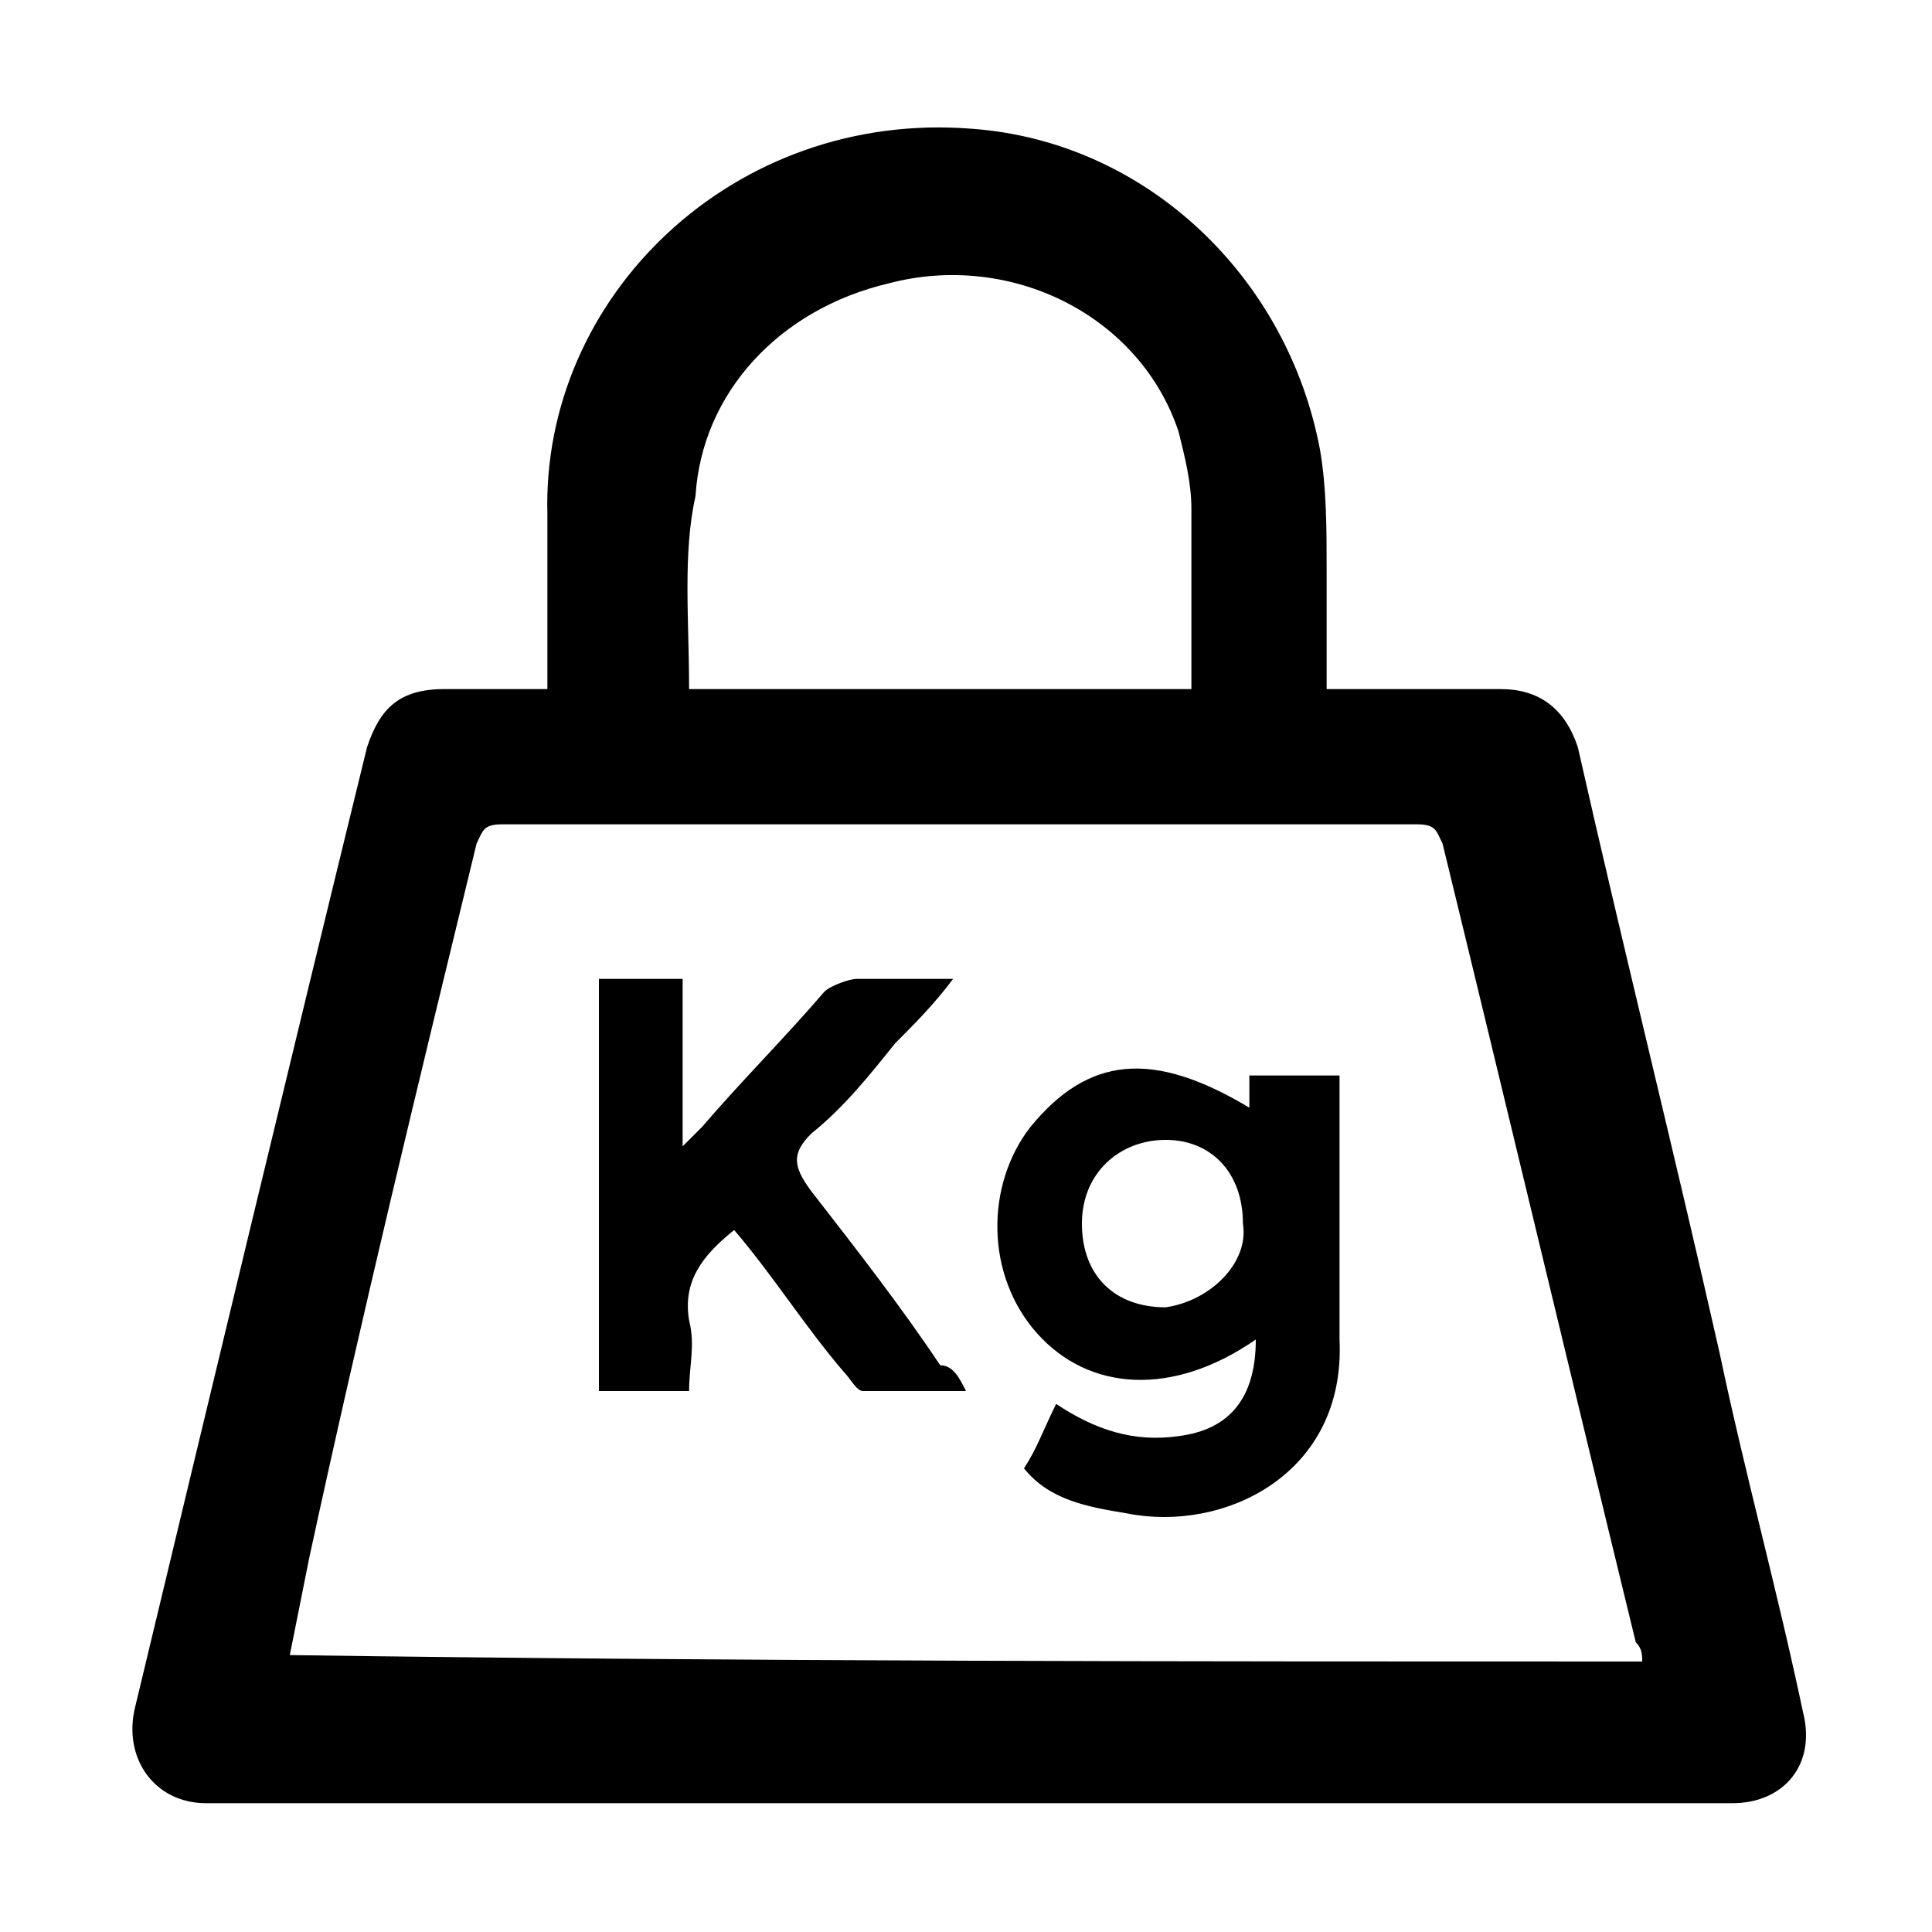 <?xml version="1.0" standalone="no"?><!DOCTYPE svg PUBLIC "-//W3C//DTD SVG 1.1//EN" "http://www.w3.org/Graphics/SVG/1.1/DTD/svg11.dtd"><svg class="icon" width="200px" height="200.00px" viewBox="0 0 1024 1024" version="1.1" xmlns="http://www.w3.org/2000/svg"><path d="M290.133 365.227V273.067c-3.413-116.053 98.987-215.04 225.28-204.8 92.16 6.827 167.253 78.507 184.32 170.667 3.413 20.48 3.413 40.96 3.413 64.853v61.44h92.16c20.48 0 34.133 10.24 40.96 30.72 23.893 105.813 51.2 215.04 75.093 320.853 13.653 64.853 30.72 126.293 44.373 191.147 6.827 27.307-10.24 47.787-37.547 47.787H109.227c-27.307 0-44.373-23.893-37.547-51.2 40.96-170.667 81.92-341.333 122.88-508.587 6.827-20.48 17.067-30.72 40.96-30.72h54.613z m580.267 515.413c0-3.413 0-6.827-3.413-10.24-34.133-139.947-68.267-283.307-102.4-423.253-3.413-6.827-3.413-10.24-13.653-10.24H266.24c-10.24 0-10.24 3.413-13.653 10.24-30.72 126.293-61.44 252.587-88.747 378.88l-10.24 51.2c238.933 3.413 477.867 3.413 716.8 3.413zM365.227 365.227h266.24V269.653c0-13.653-3.413-27.307-6.827-40.96-20.48-61.44-88.747-95.573-153.6-78.507-58.027 13.653-98.987 58.027-102.4 112.64-6.827 30.72-3.413 64.853-3.413 102.4z" /><path d="M665.6 709.973c-44.373 30.72-88.747 27.307-116.053-3.413-27.307-30.72-27.307-78.507-3.413-109.227 30.72-37.547 64.853-40.96 116.053-10.24v-17.067h47.787V709.973c3.413 71.68-61.44 102.4-112.64 92.16-20.48-3.413-40.96-6.827-54.613-23.893 6.827-10.24 10.24-20.48 17.067-34.133 20.48 13.653 40.96 20.48 64.853 17.067 27.307-3.413 40.96-20.48 40.96-51.2z m-6.827-61.44c0-27.307-17.067-44.373-40.96-44.373s-44.373 17.067-44.373 44.373 17.067 44.373 44.373 44.373c23.893-3.413 44.373-23.893 40.96-44.373zM512 737.28h-54.613c-3.413 0-6.827-6.827-10.24-10.24-20.48-23.893-37.547-51.2-58.027-75.093-17.067 13.653-27.307 27.307-23.893 47.787 3.413 13.653 0 23.893 0 37.547H317.44v-218.453h44.373v88.747l10.24-10.24c20.48-23.893 44.373-47.787 64.853-71.68 3.413-3.413 13.653-6.827 17.067-6.827h51.2c-10.24 13.653-20.48 23.893-30.72 34.133-13.653 17.067-27.307 34.133-44.373 47.787-10.24 10.24-10.24 17.067 0 30.72 23.893 30.72 47.787 61.44 68.267 92.16 6.827 0 10.24 6.827 13.653 13.653z" /></svg>